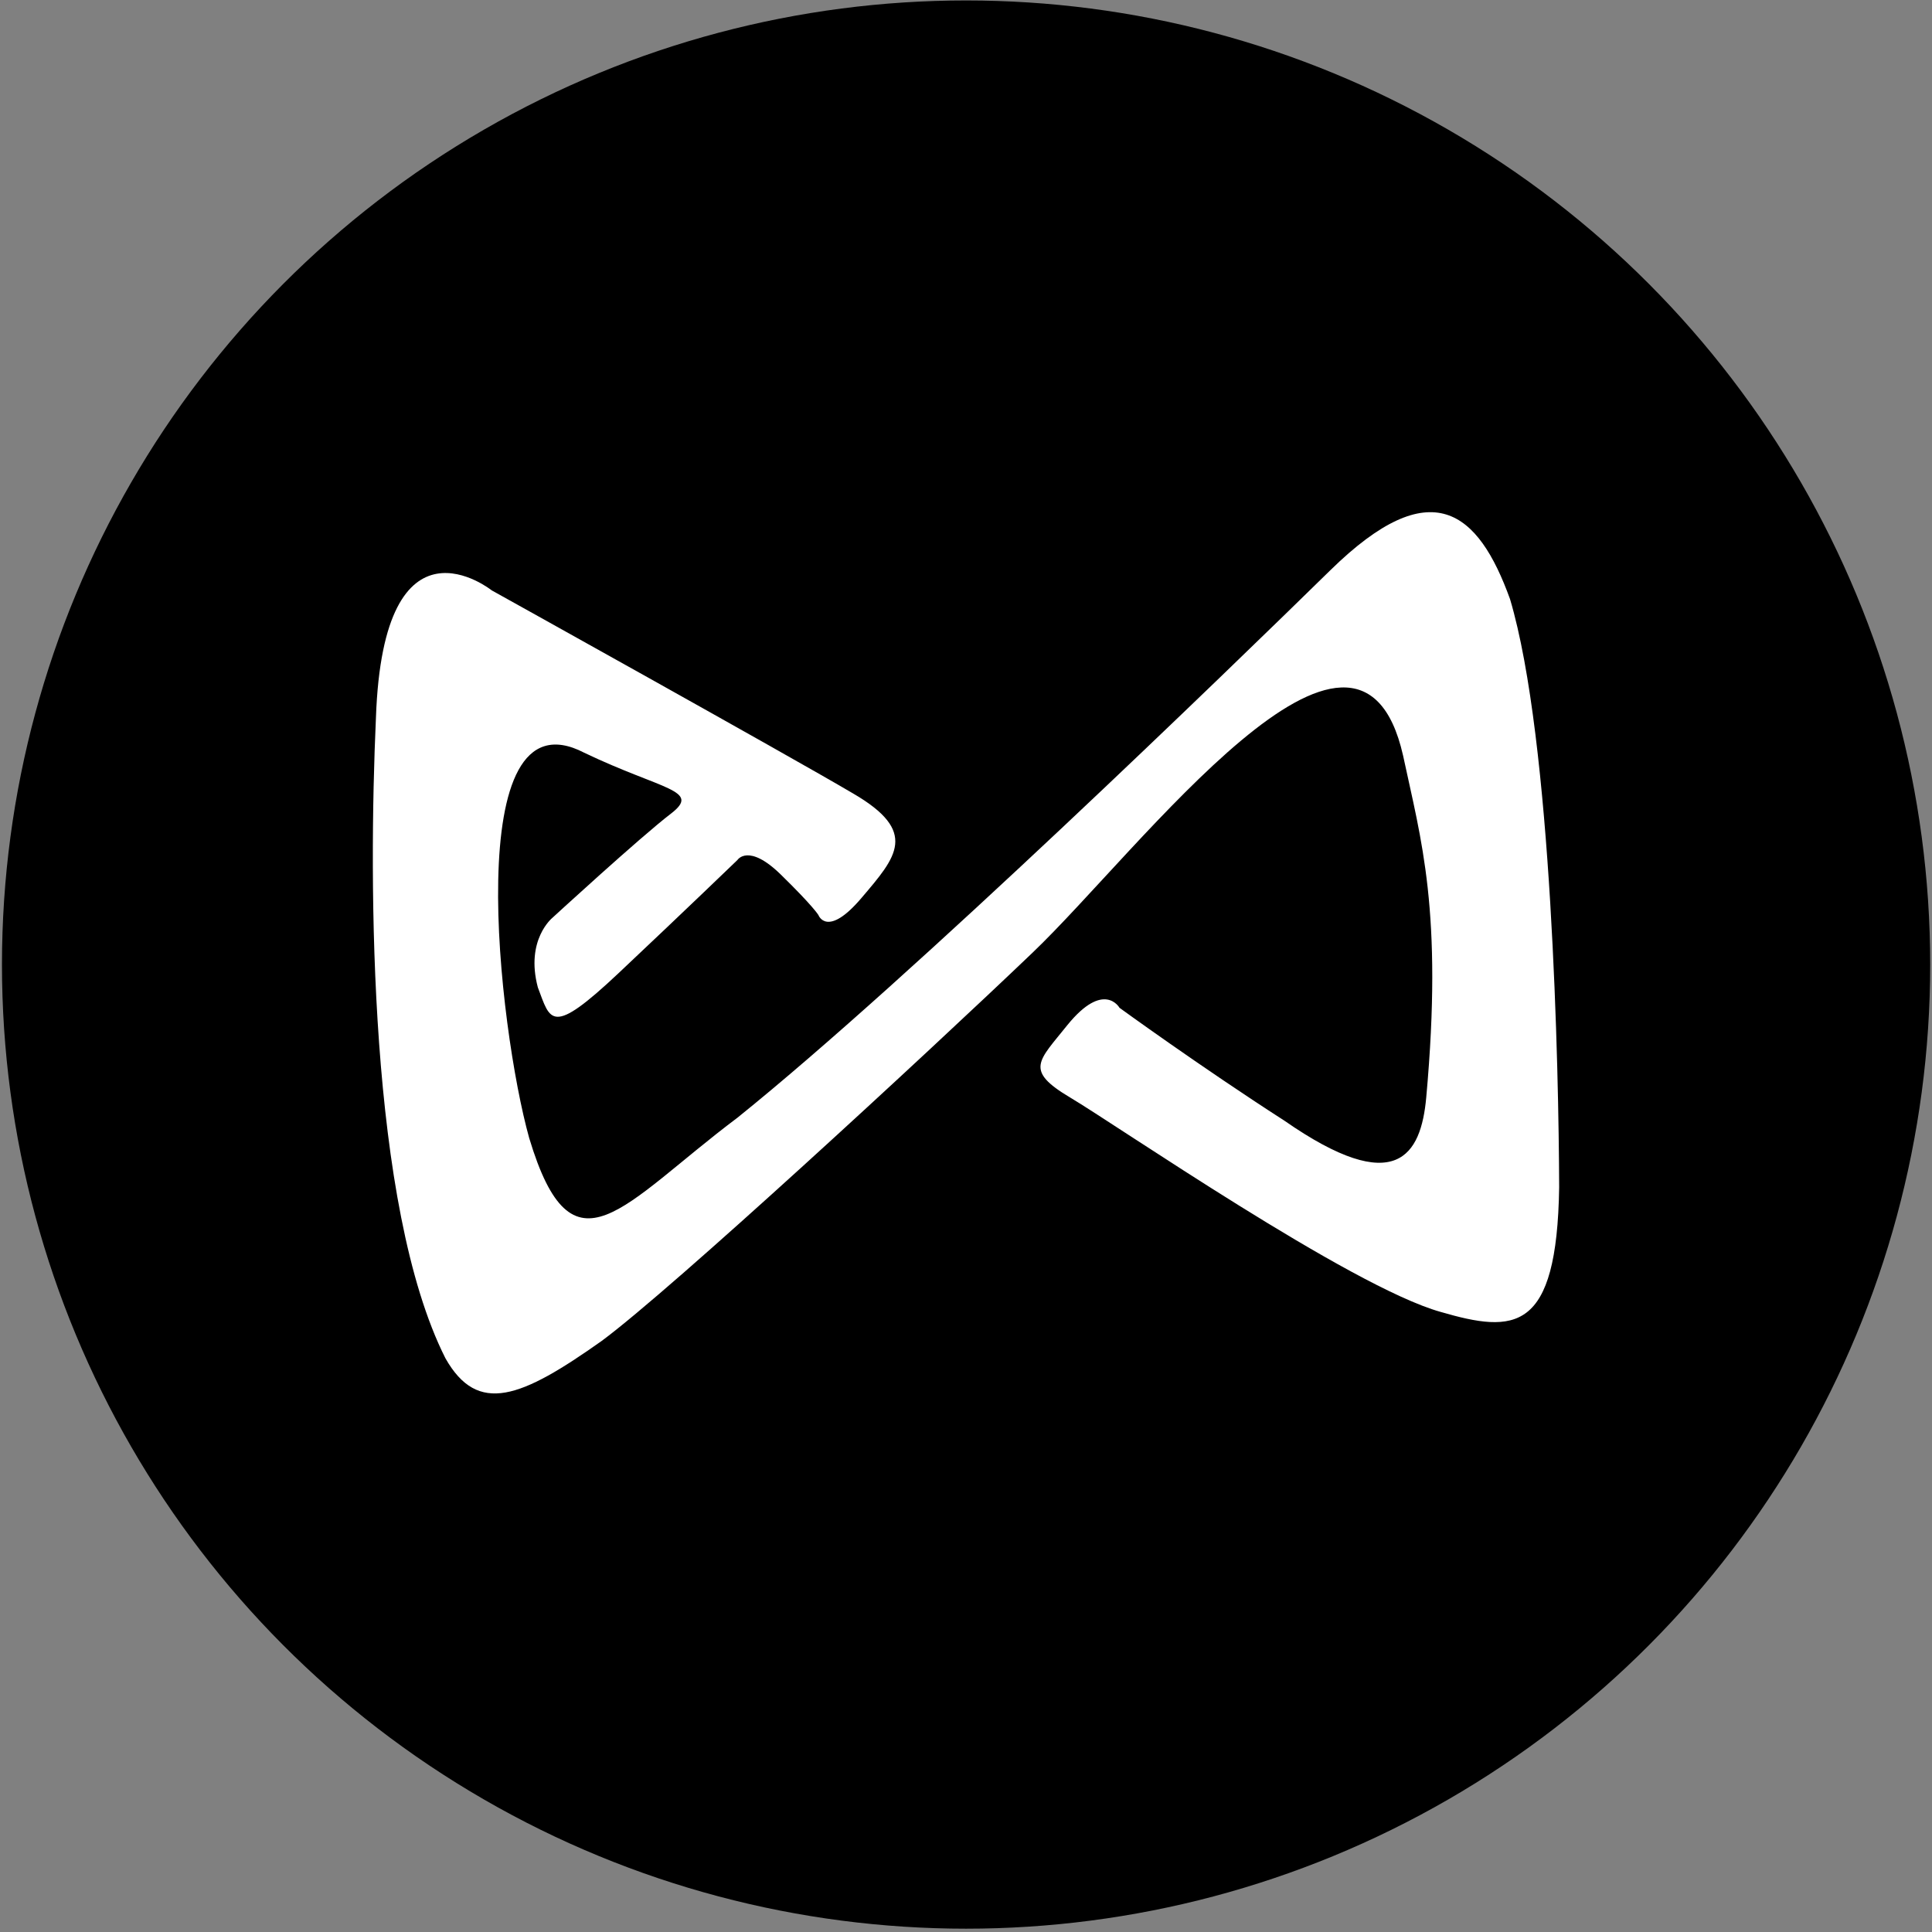 <svg width="513" height="513" viewBox="0 0 513 513" fill="none" xmlns="http://www.w3.org/2000/svg">
<rect x="0" y="0" width="513" height="513" fill="#808080" stroke="none"/>
<circle cx="256.521" cy="256.12" r="256" fill="black"/>
<path fill-rule="evenodd" clip-rule="evenodd" d="M130.57 156.762C130.57 156.762 101.8 133.738 99.821 190.602C97.842 234.668 97.896 320.231 118.271 360.657C126.88 375.863 138.378 371.205 159.769 356.052C178.379 342.291 245.707 280.18 274.21 252.927C302.714 225.673 360.523 147.499 372.555 200.614C377.315 222.942 383.197 241.897 378.705 291.425C377.315 306.685 370.79 318.25 341.057 297.582C318.596 283.125 297.259 267.598 297.259 267.598C297.259 267.598 293.141 260.209 283.408 272.202C275.761 281.787 271.911 284.143 284.157 291.425C296.457 298.707 358.651 341.649 382.502 348.342C402.181 354.071 413.412 353.964 414 315.252C413.893 284.517 412.128 196.545 400.952 159.064C392.502 135.719 380.095 125.118 353.303 151.354C326.511 177.591 242.017 259.62 195.813 296.779C165.17 319.803 152.068 340.578 140.517 302.187C132.389 273.113 121.854 182.624 155.116 199.865C175.919 209.824 186.294 209.77 178.165 216.035C170.037 222.246 146.667 243.717 146.667 243.717C146.667 243.717 139.448 249.553 142.817 262.19C146.186 271.024 146.186 275.415 164.315 258.335C182.443 241.254 195.813 228.35 195.813 228.35C195.813 228.35 198.7 223.799 207.31 232.205C215.92 240.612 217.311 242.968 217.311 242.968C217.311 242.968 219.61 249.232 228.808 238.363C238.06 227.493 243.996 220.854 226.509 210.681C209.075 200.4 130.57 156.762 130.57 156.762Z" fill="white"/>
</svg>
